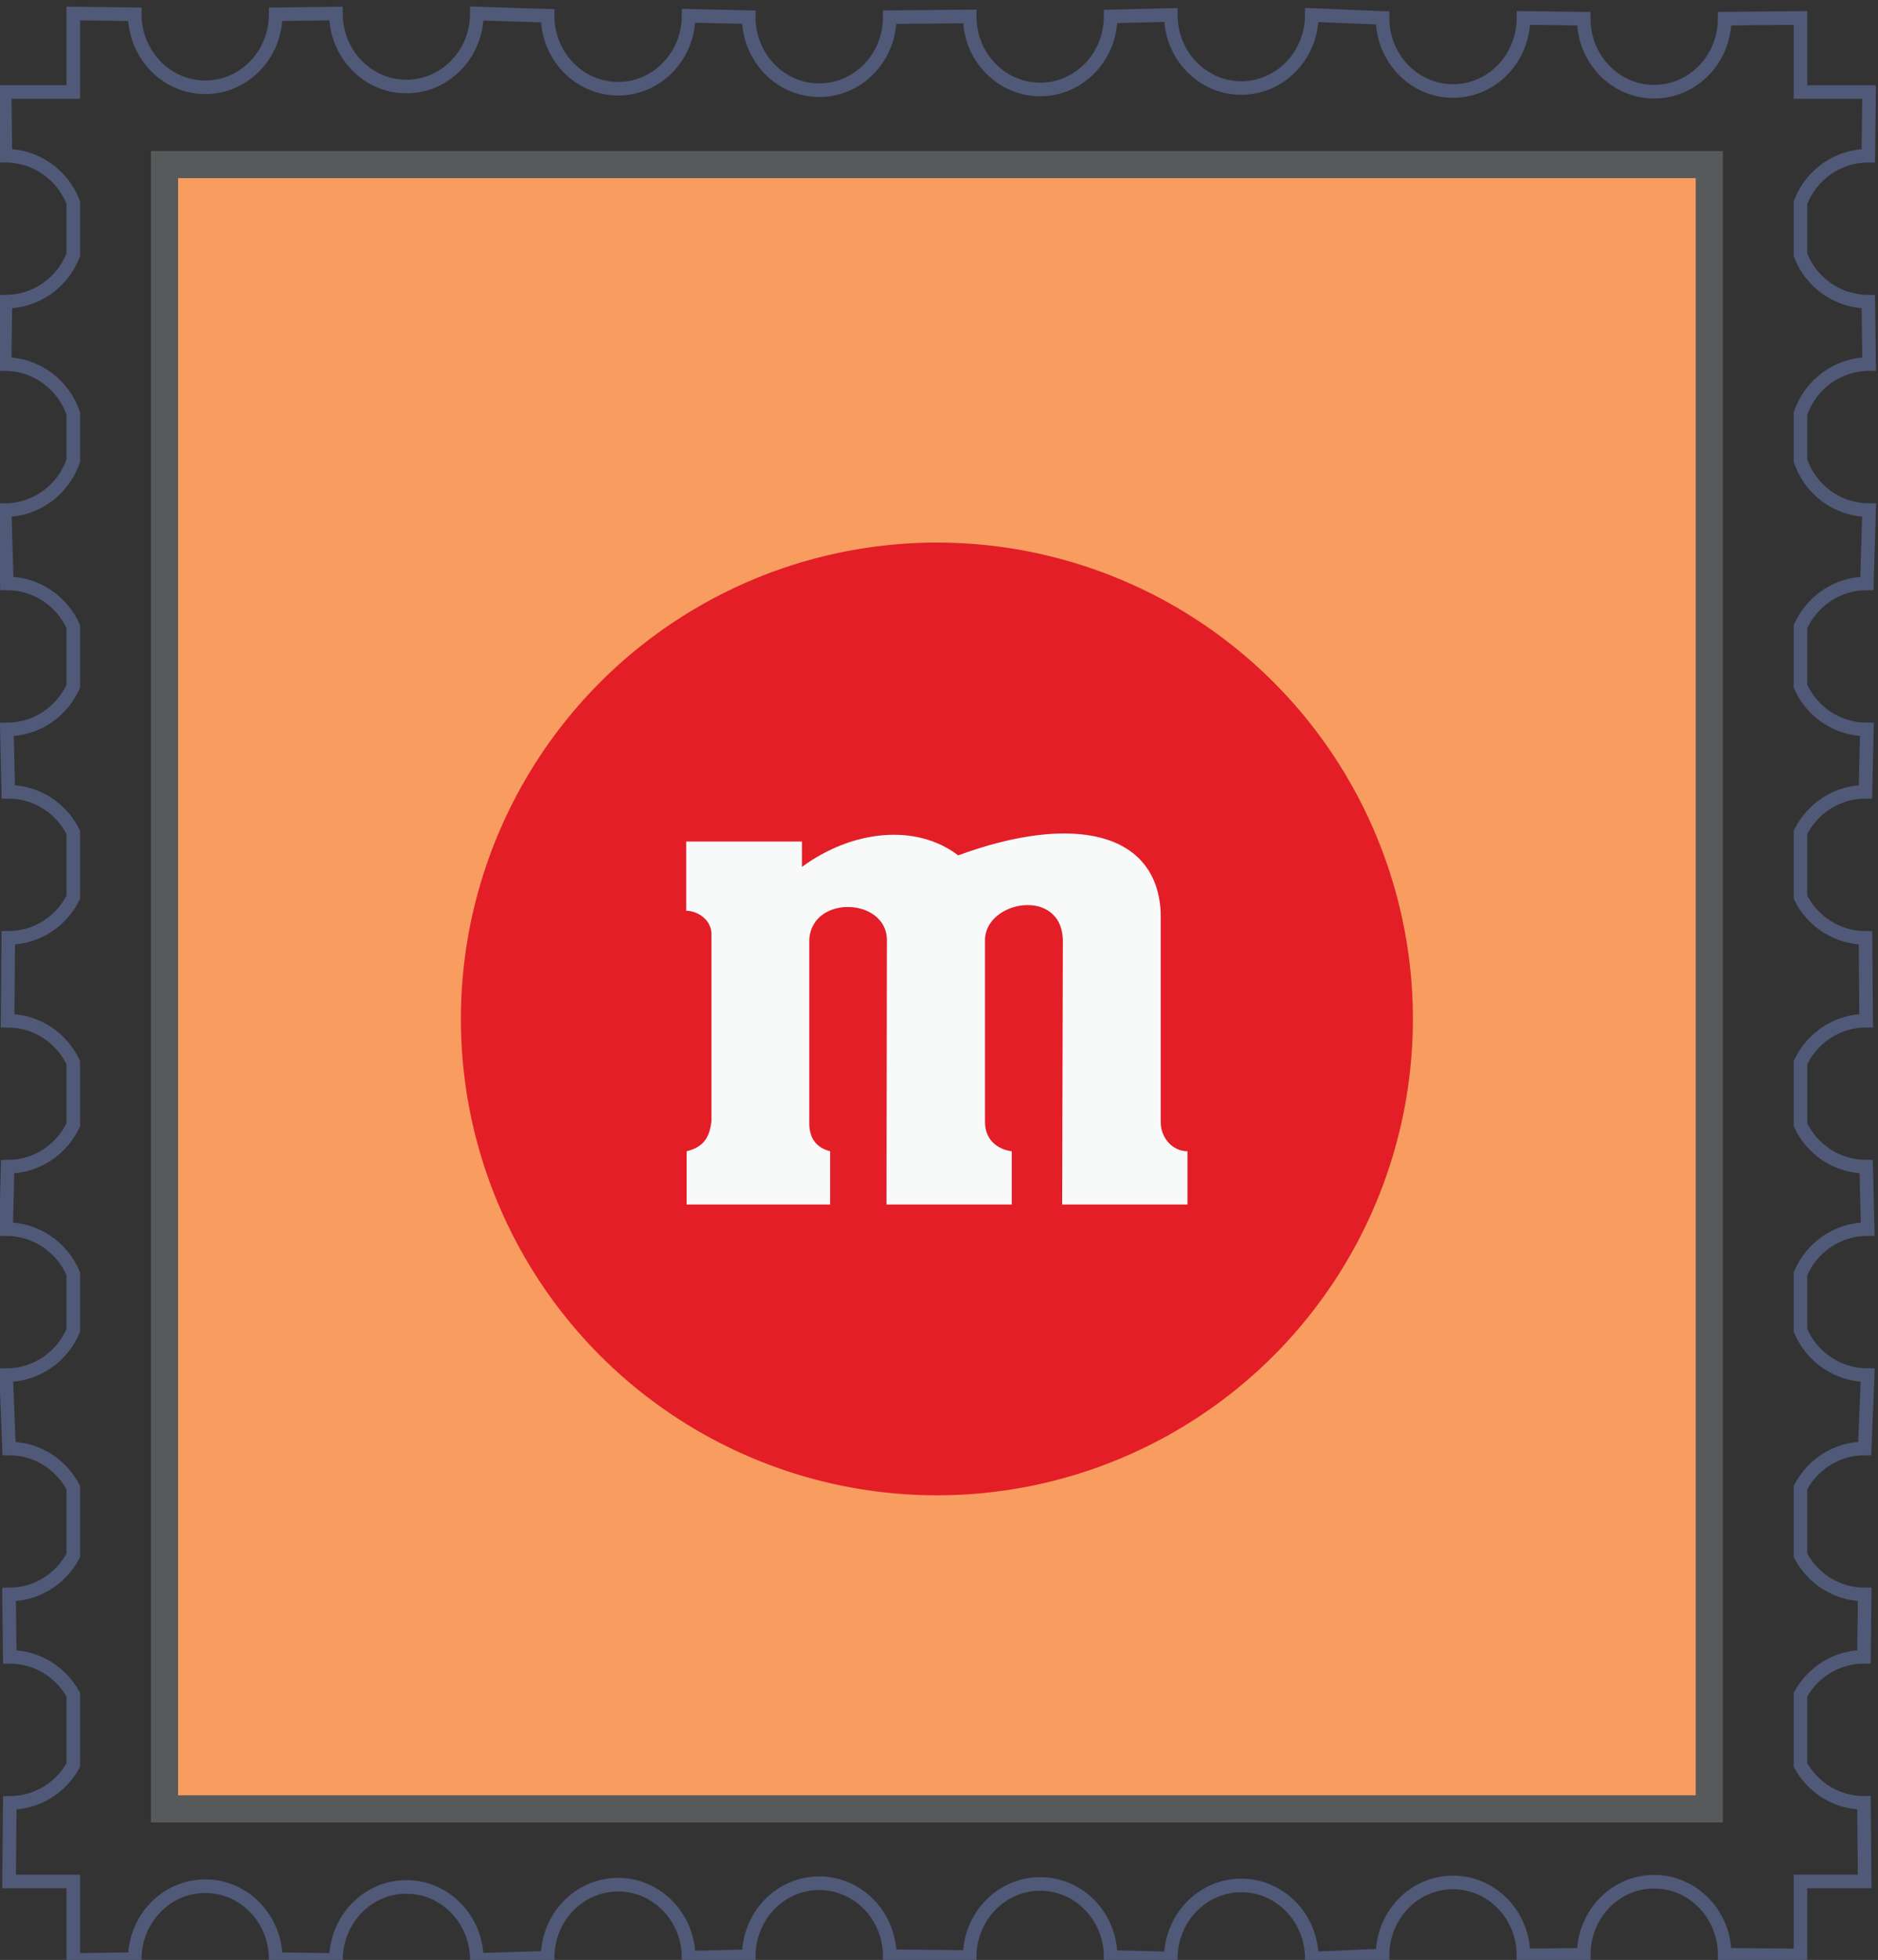 <?xml version="1.0" encoding="utf-8"?>
<!-- Generator: Adobe Illustrator 15.1.0, SVG Export Plug-In . SVG Version: 6.00 Build 0)  -->
<!DOCTYPE svg PUBLIC "-//W3C//DTD SVG 1.1//EN" "http://www.w3.org/Graphics/SVG/1.1/DTD/svg11.dtd">
<svg version="1.1" id="Capa_1" xmlns="http://www.w3.org/2000/svg" xmlns:xlink="http://www.w3.org/1999/xlink" x="0px" y="0px"
	 width="139px" height="145px" viewBox="0 0 139 145" enable-background="new 0 0 139 145" xml:space="preserve">
<rect x="0" y="0" width="139" height="145" fill="#333333" stroke="none"/>
<g>
	<g>
		<g>
			<g>
				<g>
					<g>
						<defs>
							<rect id="SVGID_1_" x="12.181" y="12.18" width="114.327" height="121.639"/>
						</defs>
						<clipPath id="SVGID_2_">
							<use xlink:href="#SVGID_1_"  overflow="visible"/>
						</clipPath>
						<use xlink:href="#SVGID_1_"  overflow="visible" fill="none" stroke="#595A5C" stroke-width="2" stroke-miterlimit="10"/>
					</g>
					<path fill="none" stroke="#505978" stroke-width="1.006" stroke-miterlimit="10" d="M138.177,43.162l0.166-5.422
						c-2.367,0-4.355-1.535-5.082-3.66v-3.486c0.727-2.123,2.715-3.658,5.082-3.658l-0.058-4.615c-2.297,0-4.247-1.444-5.024-3.472
						v-3.855c0.777-2.03,2.728-3.475,5.024-3.475l0.056-4.712h-5.08V1.327l-5.612,0.054c0,2.984-2.336,5.403-5.218,5.403
						c-2.881,0-5.212-2.419-5.212-5.403l-4.46-0.054c0,2.984-2.332,5.406-5.214,5.406s-5.217-2.421-5.217-5.406l-5.236-0.218
						c0,2.983-2.337,5.403-5.219,5.403c-2.88,0-5.216-2.42-5.216-5.403l-4.453,0.108c0,2.984-2.334,5.403-5.215,5.403
						c-2.886,0-5.218-2.419-5.218-5.403L65.854,1.27c0,2.988-2.337,5.403-5.219,5.403c-2.881,0-5.216-2.415-5.216-5.403
						l-4.453-0.104c0,2.983-2.337,5.398-5.218,5.398c-2.877,0-5.217-2.415-5.217-5.398L35.294,1c0,2.983-2.333,5.401-5.218,5.401
						c-2.876,0-5.212-2.417-5.212-5.401l-4.457,0.055c0,2.981-2.334,5.403-5.214,5.403c-2.883,0-5.219-2.421-5.219-5.403L5.425,1
						v5.805H0.345L0.4,11.518c2.297,0,4.248,1.445,5.025,3.47v3.862c-0.778,2.026-2.729,3.47-5.025,3.47l-0.057,4.615
						c2.368,0,4.355,1.535,5.083,3.655v3.489c-0.728,2.125-2.715,3.66-5.083,3.66l0.164,5.422c2.197,0,4.074,1.316,4.918,3.201
						v4.408c-0.845,1.879-2.722,3.198-4.918,3.198l0.107,4.613c2.114,0,3.925,1.223,4.811,2.997v4.806
						c-0.886,1.774-2.697,3.001-4.811,3.001l-0.052,6.13c2.152,0,3.997,1.271,4.863,3.101v4.601
						c-0.866,1.829-2.711,3.101-4.863,3.101l-0.109,4.612c2.235,0,4.155,1.365,4.972,3.311v4.188
						c-0.817,1.942-2.737,3.31-4.972,3.31l0.216,5.422c2.072,0,3.852,1.181,4.756,2.896v5.012c-0.904,1.714-2.684,2.895-4.756,2.895
						l0.055,4.615c2.032,0,3.779,1.135,4.701,2.797v5.208c-0.921,1.661-2.668,2.798-4.701,2.798l-0.053,5.813h4.754v5.806
						l4.549-0.056c0-2.982,2.336-5.402,5.219-5.402c2.879,0,5.214,2.42,5.214,5.402L24.864,145c0-2.983,2.336-5.403,5.212-5.403
						c2.884,0,5.218,2.42,5.218,5.403l5.237-0.166c0-2.985,2.339-5.402,5.217-5.402c2.881,0,5.218,2.417,5.218,5.402l4.453-0.108
						c0-2.983,2.334-5.403,5.216-5.403c2.882,0,5.219,2.42,5.219,5.403l5.917,0.056c0-2.985,2.332-5.403,5.218-5.403
						c2.881,0,5.215,2.418,5.215,5.403l4.453,0.11c0-2.983,2.336-5.403,5.216-5.403c2.882,0,5.219,2.42,5.219,5.403l5.236-0.222
						c0-2.984,2.335-5.404,5.217-5.404s5.214,2.42,5.214,5.404l4.46-0.053c0-2.983,2.331-5.405,5.212-5.405
						c2.882,0,5.218,2.422,5.218,5.405l5.612,0.053v-5.478h4.753l-0.053-5.813c-2.032,0-3.779-1.137-4.7-2.8v-5.206
						c0.921-1.662,2.668-2.797,4.7-2.797l0.055-4.615c-2.071,0-3.852-1.181-4.755-2.895v-5.012c0.903-1.712,2.684-2.896,4.755-2.896
						l0.222-5.422c-2.24,0-4.156-1.367-4.977-3.312V94.24c0.82-1.946,2.736-3.312,4.977-3.312l-0.113-4.612
						c-2.152,0-3.998-1.271-4.863-3.101v-4.601c0.865-1.829,2.711-3.101,4.863-3.101l-0.053-6.13c-2.113,0-3.925-1.228-4.811-3.001
						V61.58c0.886-1.773,2.697-2.999,4.811-2.999l0.105-4.613c-2.194,0-4.075-1.318-4.916-3.201v-4.405
						C134.102,44.48,135.982,43.162,138.177,43.162z"/>
					
						<rect x="12.181" y="12.18" fill="#F89C60" stroke="#58595B" stroke-width="2" stroke-miterlimit="10" width="114.327" height="121.639"/>
				</g>
			</g>
		</g>
	</g>
	<ellipse fill="#E31E27" cx="69.344" cy="75.384" rx="35.231" ry="35.242"/>
	<path fill="#F8F9F9" d="M65.613,89.112l0.031-19.598c-0.058-3.095-5.486-3.319-5.745-0.052v13.609
		c-0.007,1.184,0.556,1.841,1.544,2.101v3.94H50.822v-3.94c1.103-0.28,1.693-0.848,1.835-2.241V69.04
		c-0.048-1.035-1.042-1.648-1.866-1.665v-5.119h8.564v1.881c3.694-2.716,8.423-3.25,11.565-0.857
		c8.521-3.125,14.713-1.73,14.99,4.225v15.537c0.012,1.124,0.844,2.12,1.982,2.131v3.94h-9.276l0.052-19.519
		c-0.059-4.019-5.816-2.965-5.762,0v13.454c0.014,1.277,0.918,1.986,1.98,2.125v3.94H65.613z"/>
</g>
</svg>
